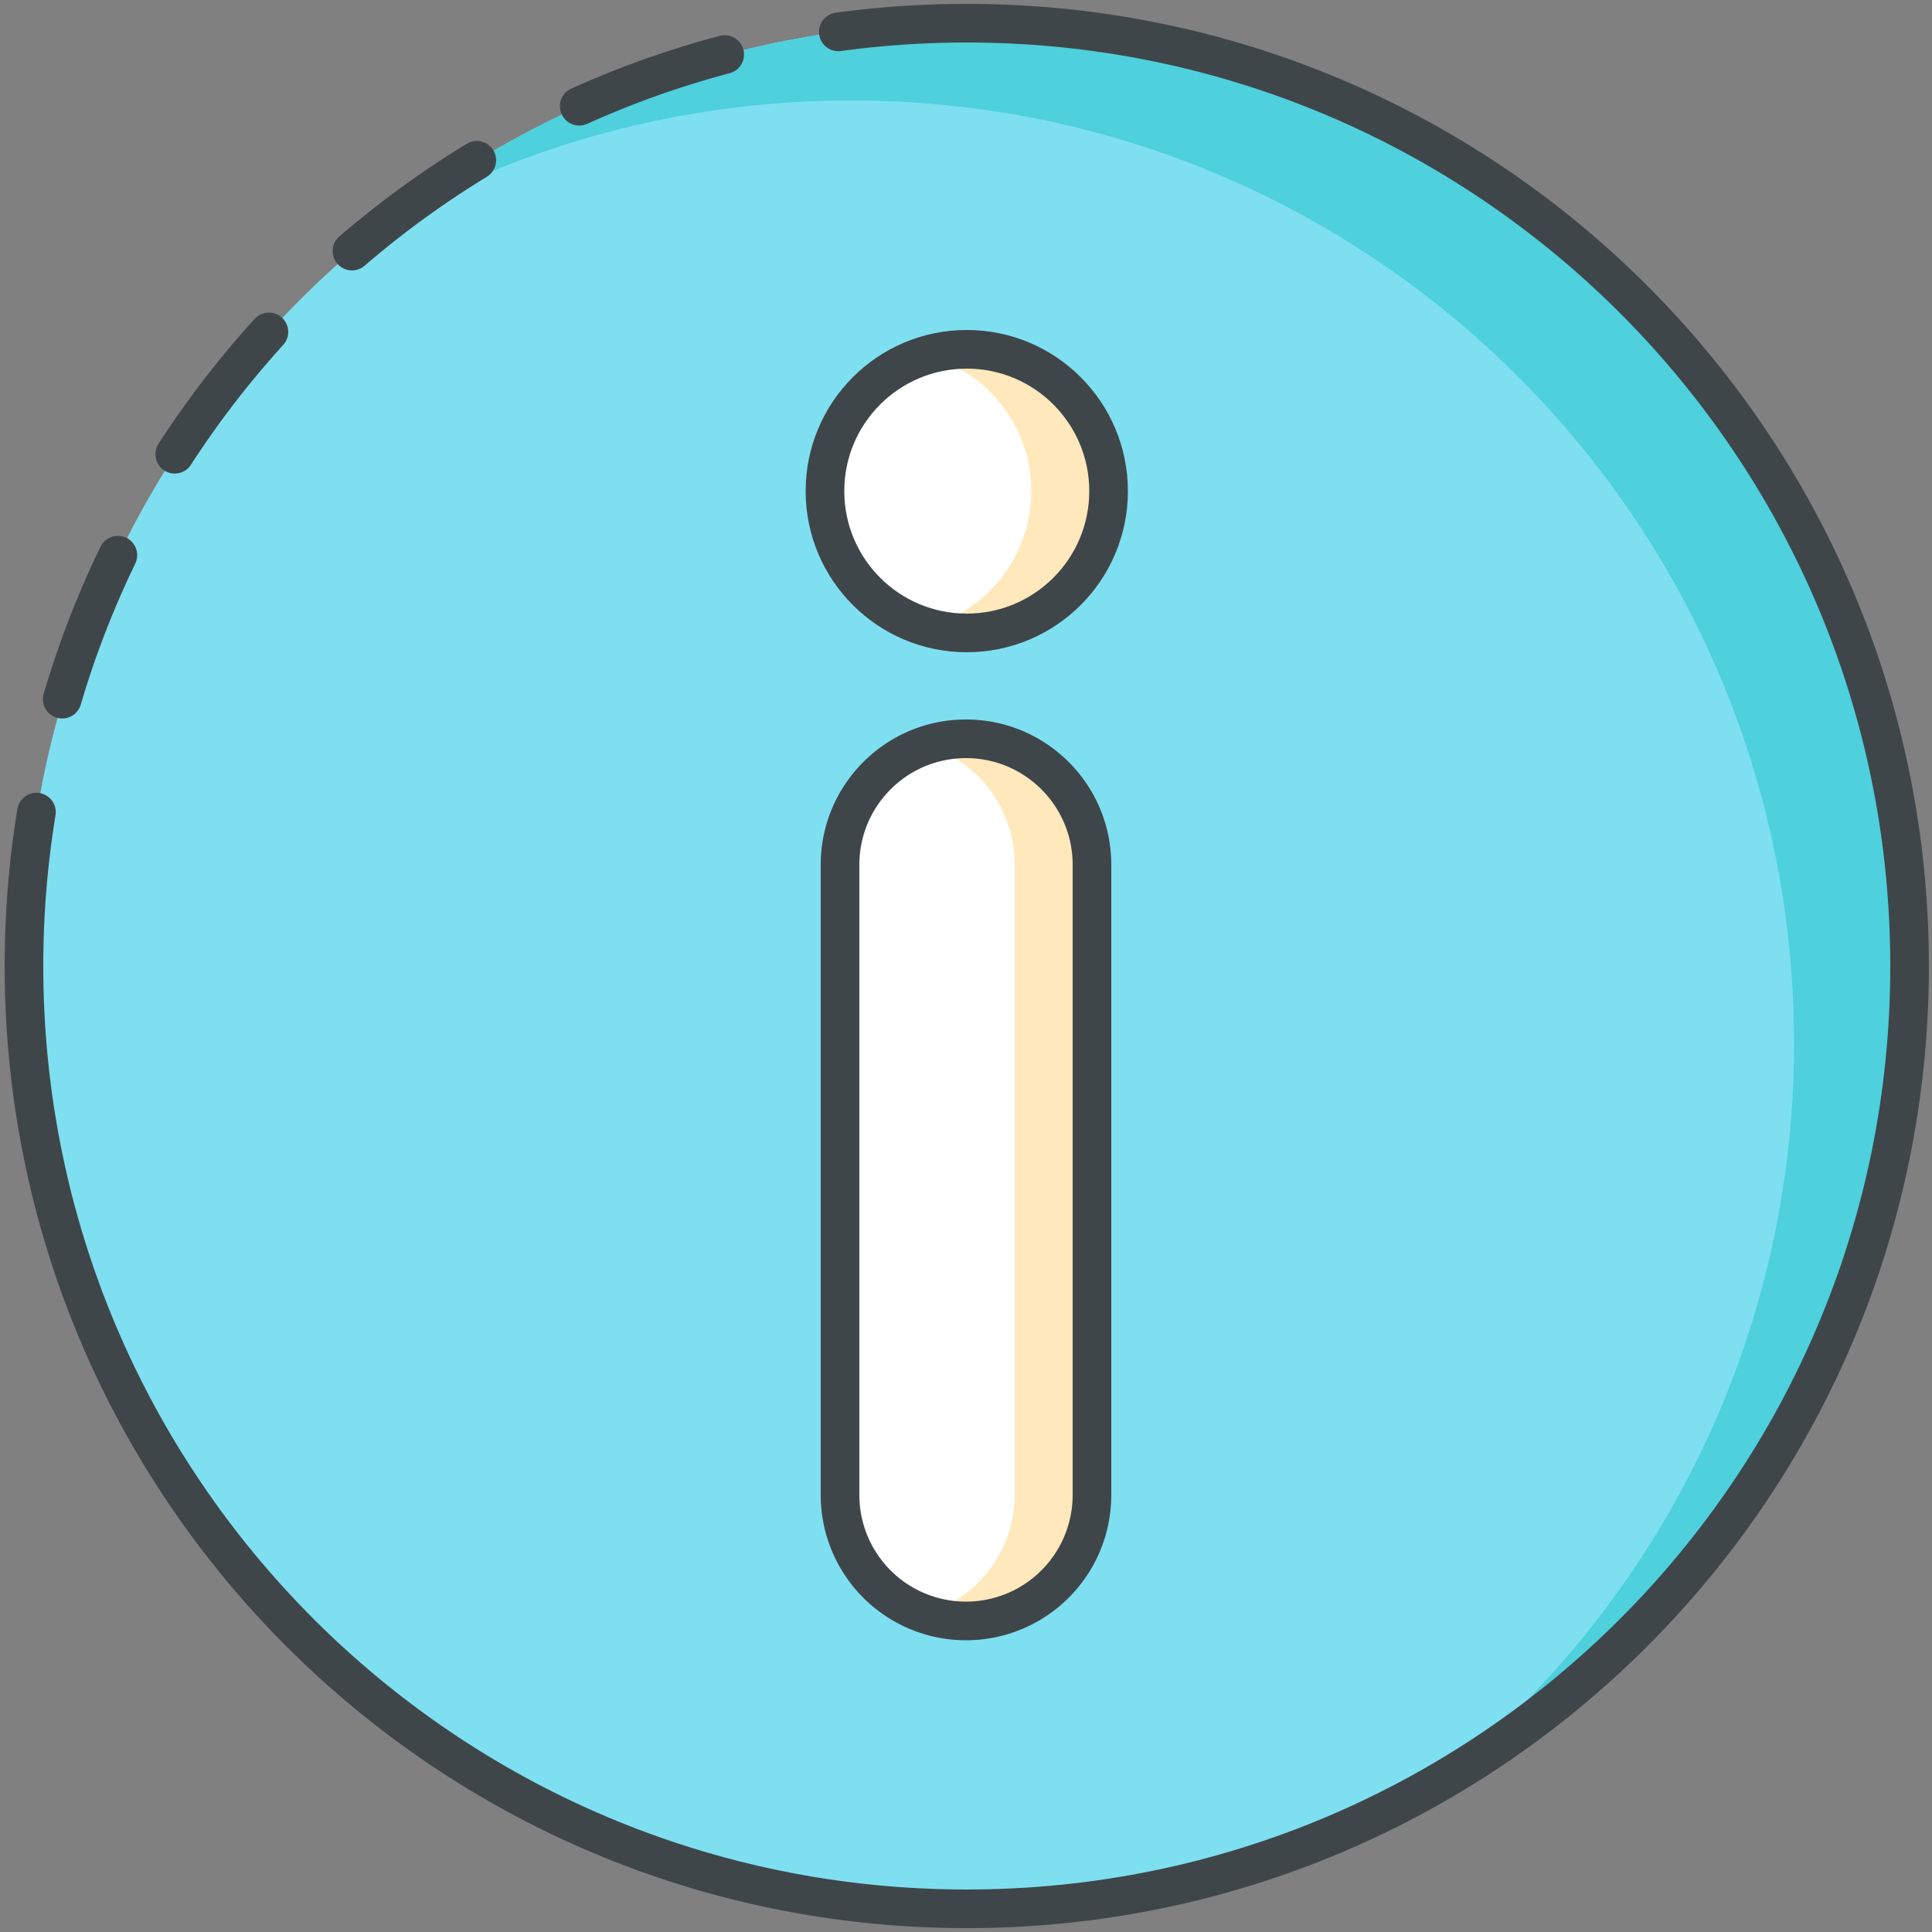 <svg id="prefix__Layer_81" data-name="Layer 81" xmlns="http://www.w3.org/2000/svg" viewBox="0 0 50 50"><rect x="0" y="0" width="50" height="50" fill="#808080" stroke="none"/><defs><style>.prefix__cls-2{fill:none;stroke:#3f464a;stroke-linecap:round;stroke-miterlimit:10}.prefix__cls-5,.prefix__cls-6{stroke-width:0}.prefix__cls-5{fill:#fff}.prefix__cls-6{fill:#ffe8bb}</style></defs><circle cx="25.03" cy="25" r="24.4" fill="#7edff1" stroke-width="0"/><path d="M25.03.6c-5.65 0-10.84 1.92-14.98 5.14 3.54-2 7.62-3.14 11.98-3.14 13.48 0 24.4 10.92 24.4 24.4 0 7.83-3.69 14.79-9.43 19.26C44.42 42.07 49.43 34.13 49.43 25 49.43 11.52 38.5.6 25.03.6z" stroke-width="0" fill="#4ed0dd"/><path class="prefix__cls-2" d="M25.02.6C38.5.6 49.42 11.52 49.42 25S38.5 49.4 25.02 49.4.62 38.48.62 25"/><path d="M.62 25C.62 11.52 11.54.6 25.02.6" fill="none" stroke="#3f464a" stroke-linecap="round" stroke-miterlimit="10" stroke-dasharray="0 0 4 3"/><circle class="prefix__cls-5" cx="25.02" cy="12.71" r="3.67"/><path class="prefix__cls-6" d="M25.02 9.04c-.35 0-.68.06-1 .16 1.54.44 2.67 1.84 2.67 3.51s-1.13 3.08-2.67 3.51c.32.09.65.16 1 .16 2.03 0 3.67-1.64 3.67-3.67s-1.64-3.67-3.67-3.67z"/><path class="prefix__cls-5" d="M25 19.12c1.8 0 3.26 1.46 3.26 3.26v16.31a3.26 3.26 0 01-6.52 0V22.38c0-1.8 1.46-3.26 3.26-3.26z"/><path class="prefix__cls-6" d="M25 19.12c-.35 0-.68.07-1 .17 1.31.42 2.26 1.64 2.26 3.08v16.31c0 1.45-.95 2.66-2.26 3.08.32.1.65.17 1 .17 1.8 0 3.26-1.46 3.26-3.26V22.36c0-1.8-1.46-3.26-3.26-3.26z"/><path class="prefix__cls-2" d="M25 19.12c1.8 0 3.26 1.46 3.26 3.26v16.31a3.26 3.26 0 01-6.52 0V22.38c0-1.8 1.46-3.26 3.26-3.26z"/><circle class="prefix__cls-2" cx="25.02" cy="12.71" r="3.67"/></svg>
